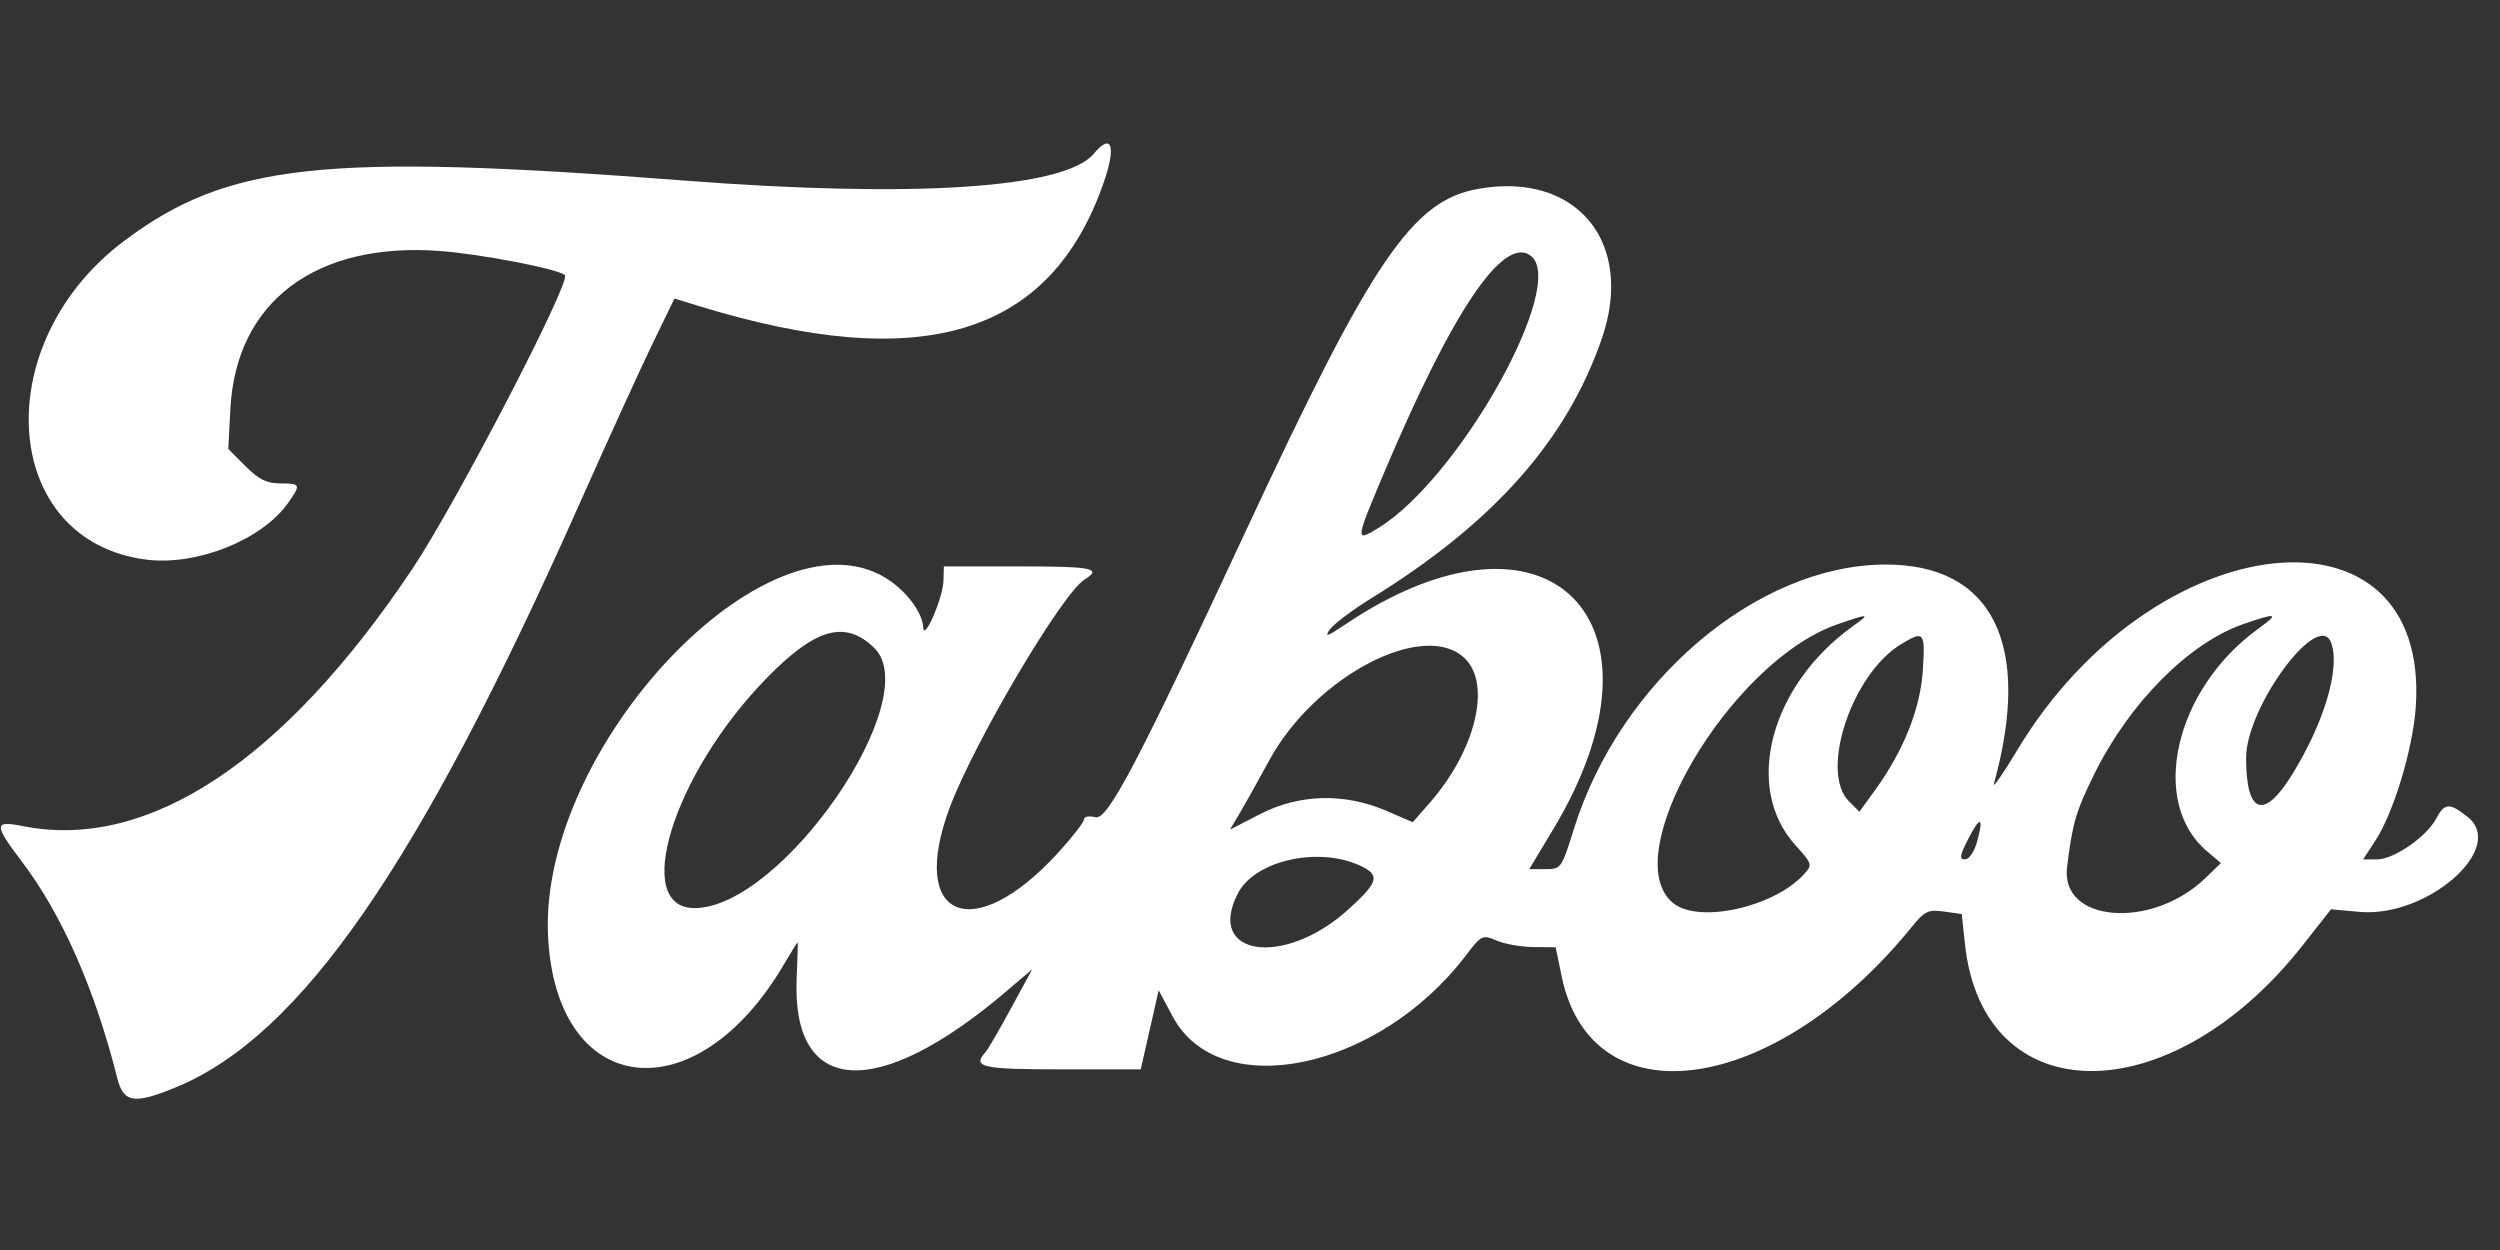 <svg id="svg" version="1.1" xmlns="http://www.w3.org/2000/svg" xmlns:xlink="http://www.w3.org/1999/xlink" width="400" height="200" viewBox="0, 0, 400,200"><rect x="0" y="0" width="400" height="200" fill="#333333" stroke="none"/><g id="svgg"><path id="path0" d="M175.024 24.580 C 170.408 30.142,146.261 31.724,109.375 28.882 C 51.814 24.445,36.403 26.113,19.826 38.575 C -2.094 55.053,0.120 86.589,23.404 89.539 C 31.439 90.558,41.859 86.416,46.042 80.542 C 48.189 77.527,48.120 77.344,44.844 77.344 C 42.667 77.344,41.408 76.721,39.278 74.591 L 36.525 71.837 36.864 65.379 C 37.760 48.308,50.502 38.698,70.313 40.152 C 76.983 40.642,89.395 43.041,90.386 44.032 C 91.401 45.047,72.889 80.686,65.982 91.016 C 45.410 121.780,23.691 136.140,3.711 132.186 C -1.012 131.251,-1.031 131.871,3.536 137.906 C 9.934 146.360,15.164 158.236,18.754 172.461 C 19.765 176.468,21.422 176.734,28.144 173.969 C 48.092 165.761,66.961 138.508,92.610 80.859 C 97.199 70.547,102.519 58.881,104.434 54.936 L 107.916 47.762 111.575 48.891 C 147.561 59.994,168.163 53.712,176.648 29.047 C 178.615 23.332,177.837 21.191,175.024 24.580 M236.612 30.197 C 225.994 32.044,219.611 41.416,199.358 84.900 C 182.042 122.078,177.225 131.250,175.270 130.759 C 174.238 130.500,173.438 130.650,173.438 131.102 C 173.438 131.544,171.592 133.928,169.336 136.401 C 155.666 151.385,145.257 147.015,151.991 129.119 C 155.932 118.649,169.932 94.977,173.502 92.747 C 176.407 90.933,174.883 90.625,163.010 90.625 L 151.019 90.625 150.954 92.913 C 150.875 95.684,147.823 102.734,147.717 100.391 C 147.606 97.949,144.901 94.404,141.644 92.432 C 122.709 80.970,86.341 119.504,87.682 149.609 C 88.842 175.667,111.284 178.438,125.446 154.272 C 126.572 152.352,127.547 150.780,127.613 150.779 C 127.680 150.779,127.616 153.284,127.471 156.348 C 126.572 175.361,140.282 176.278,161.032 158.594 L 165.158 155.078 161.762 161.328 C 159.894 164.766,158.066 167.912,157.699 168.320 C 155.510 170.754,156.991 171.094,169.775 171.094 L 182.518 171.094 183.952 164.774 L 185.387 158.455 187.650 162.673 C 195.089 176.536,220.511 171.244,234.501 152.922 C 237.042 149.594,237.183 149.525,239.457 150.494 C 240.744 151.043,243.396 151.508,245.352 151.527 L 248.906 151.563 249.868 156.222 C 254.668 179.459,283.947 175.324,305.881 148.312 C 307.956 145.757,308.505 145.495,311.040 145.848 L 313.878 146.243 314.394 151.051 C 317.289 178.036,347.243 178.162,368.405 151.278 L 372.962 145.488 377.492 145.899 C 388.314 146.880,401.082 135.718,394.845 130.728 C 391.935 128.399,391.136 128.441,389.780 130.991 C 388.233 133.903,383.015 137.500,380.340 137.500 L 378.103 137.500 380.022 134.570 C 382.960 130.085,386.061 119.854,386.524 113.115 C 388.871 78.962,344.559 83.748,322.774 119.999 C 320.476 123.824,318.790 126.250,319.028 125.391 C 325.202 103.090,318.802 90.241,301.563 90.326 C 281.082 90.427,259.183 109.049,251.827 132.617 C 249.843 138.974,249.781 139.063,247.248 139.063 L 244.681 139.063 248.541 132.641 C 268.751 99.014,247.460 78.170,215.164 99.966 C 212.401 101.830,211.869 102.002,212.749 100.747 C 213.369 99.862,216.346 97.614,219.365 95.753 C 238.957 83.674,250.689 70.462,256.297 54.160 C 261.586 38.787,252.289 27.470,236.612 30.197 M244.884 40.891 C 250.928 45.311,233.576 76.419,220.591 84.444 C 216.785 86.797,216.801 86.640,221.492 75.549 C 232.428 49.697,240.523 37.703,244.884 40.891 M296.484 100.170 C 283.204 109.709,278.918 125.987,287.257 135.217 C 289.971 138.221,290.013 138.361,288.658 139.860 C 283.895 145.122,271.921 147.807,267.771 144.544 C 258.381 137.157,276.765 105.842,293.984 99.892 C 299.147 98.108,299.327 98.128,296.484 100.170 M361.250 100.653 C 347.914 110.351,343.813 128.373,353.154 136.233 L 355.355 138.085 352.873 140.483 C 344.287 148.776,329.626 147.622,330.728 138.740 C 331.610 131.627,332.139 129.821,335.097 123.828 C 340.716 112.448,350.249 102.859,358.924 99.860 C 364.397 97.968,364.769 98.095,361.250 100.653 M139.844 103.628 C 148.223 111.687,125.166 145.199,111.177 145.295 C 100.990 145.365,107.721 123.804,122.666 108.496 C 130.468 100.504,135.201 99.163,139.844 103.628 M307.654 107.234 C 307.258 113.411,304.581 120.114,299.971 126.478 L 297.505 129.883 295.823 128.197 C 291.113 123.477,296.270 107.892,304.125 103.102 C 307.855 100.828,308.050 101.057,307.654 107.234 M372.963 102.798 C 374.499 106.800,371.895 115.616,366.705 123.986 C 362.184 131.278,359.374 130.230,359.376 121.252 C 359.377 113.171,370.925 97.487,372.963 102.798 M234.435 105.409 C 238.644 109.618,236.044 120.145,228.739 128.471 L 226.036 131.552 221.807 129.726 C 215.144 126.848,207.869 127.033,201.649 130.239 L 196.791 132.743 198.284 130.239 C 199.105 128.861,201.262 125.003,203.077 121.664 C 210.440 108.119,228.028 99.002,234.435 105.409 M316.348 134.614 C 315.890 136.275,315.063 137.500,314.401 137.500 C 313.465 137.500,313.555 136.901,314.882 134.299 C 316.827 130.488,317.451 130.622,316.348 134.614 M218.104 138.742 C 220.800 140.136,220.386 141.309,215.701 145.541 C 205.426 154.825,192.872 152.976,198.060 142.943 C 200.866 137.516,211.446 135.299,218.104 138.742 " stroke="none" fill="#ffffff" fill-rule="evenodd"></path></g></svg>
